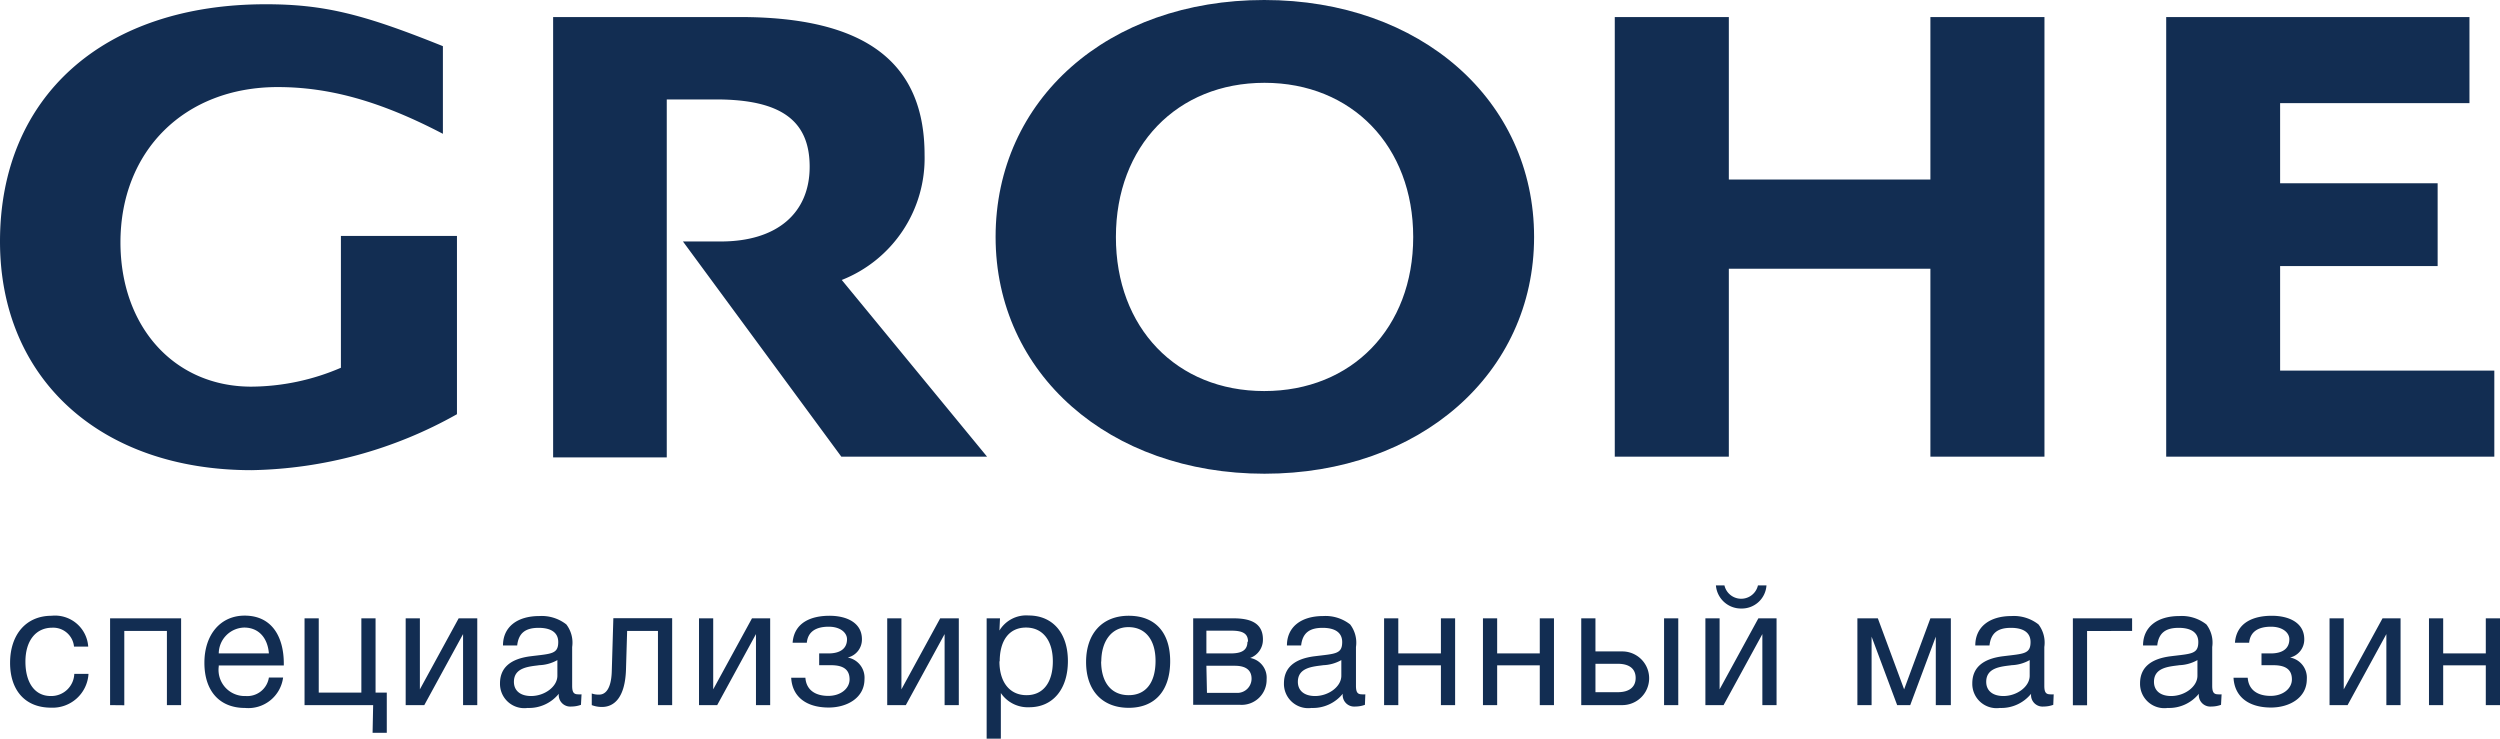 <svg id="_1" data-name="1" xmlns="http://www.w3.org/2000/svg" viewBox="0 0 176 52"><defs><style>.cls-1{fill:#122d52}</style></defs><path class="cls-1" d="M24 16.61v9.28a16.13 16.13 0 01-6.31 1.33c-5.41 0-9.21-4.2-9.21-10.17C8.49 10.61 13 6.13 19.55 6.13c3.65 0 7.25 1 11.63 3.29V3.25C25.59 1 22.83.3 18.7.3 7.29.3 0 6.79 0 17c0 9.67 7.07 16.1 17.71 16.1a30.51 30.51 0 0014.46-3.94V16.61zM38.94 1.2v31h8V7h3.46C55 7 57 8.5 57 11.74S54.73 17 50.74 17h-2.66l11.15 15.15h10.26L59.26 19.71a9.21 9.21 0 005.83-8.81c0-6.56-4.23-9.7-13-9.7zm74.74 0v30.95h8.03V18.92h14.19v13.23h8.03V1.2h-8.03v11.44h-14.19V1.2h-8.03zm38.82 0v30.95h23.1v-6.06h-15.08v-7.36h11.09V12.9h-11.09V7.26h13.33V1.2H152.5z"/><path d="M70.09 16.68c0 9.62 8 16.67 18.93 16.67S108 26.3 108 16.68 100 0 89 0 70.09 7 70.09 16.68zm8.47 0c0-6.39 4.3-10.85 10.46-10.85s10.47 4.47 10.47 10.86S95.18 27.53 89 27.53s-10.45-4.47-10.44-10.85z" fill-rule="evenodd" fill="#122d52"/><path class="cls-1" d="M3.6 49.82c-1.89 0-2.89-1.29-2.89-3.15 0-2 1.13-3.32 2.92-3.32a2.34 2.34 0 012.58 2.17h-1a1.47 1.47 0 00-1.53-1.33c-1.16 0-1.89.92-1.89 2.39S2.44 49 3.57 49a1.62 1.62 0 001.66-1.56h1a2.53 2.53 0 01-2.63 2.38zm4.15-.18v-6.11h5v6.11h-1v-5.22h-3v5.23zm9.5.2c-1.79 0-2.86-1.19-2.86-3.18s1.14-3.32 2.83-3.32c2 0 2.76 1.6 2.76 3.37v.14H15.4v.07A1.84 1.84 0 0017.29 49a1.54 1.54 0 001.64-1.3h1a2.47 2.47 0 01-2.68 2.14zm-.06-5.66A1.84 1.84 0 0015.4 46h3.53c-.09-1.12-.74-1.82-1.74-1.82zm9.08 5.46h-4.83v-6.11h1v5.23h3v-5.23h1v5.23h.79v2.83h-1zm2.29 0v-6.11h1v5l2.73-5h1.31v6.11h-1v-5l-2.73 5zm12.34-.02a2 2 0 01-.68.12.81.81 0 01-.88-.9 2.7 2.7 0 01-2.2 1 1.71 1.71 0 01-1.94-1.73c0-1.09.72-1.73 2.16-1.91s1.94-.14 1.94-1c0-.65-.48-1-1.38-1s-1.41.34-1.51 1.24h-1c0-1.3 1-2.07 2.55-2.07a2.81 2.81 0 011.91.59 2.11 2.11 0 01.41 1.59v2.73c0 .45.11.6.41.6a.93.93 0 00.25 0zm-3-2.78c-.73.09-1.72.18-1.72 1.16 0 .63.46 1 1.21 1 .94 0 1.85-.65 1.85-1.43v-1.1a2.79 2.79 0 01-1.3.36zm9.42 2.8h-1v-5.22h-2.17l-.08 2.7c-.06 2-.84 2.65-1.69 2.65a2 2 0 01-.72-.13v-.82a1.38 1.38 0 00.53.08c.4 0 .85-.35.88-1.68l.11-3.7h4.14zm1.89 0v-6.11h1v5l2.73-5h1.28v6.11h-1v-5l-2.73 5zm9.18-6.29c1.25 0 2.29.51 2.29 1.65a1.3 1.3 0 01-1 1.29 1.44 1.44 0 011.18 1.52c0 1.33-1.24 2-2.52 2-1.59 0-2.57-.77-2.64-2.1h1c.06.88.72 1.28 1.61 1.28s1.5-.53 1.5-1.16-.36-1-1.3-1h-.84V46h.67c.71 0 1.29-.27 1.29-1 0-.45-.46-.88-1.29-.88s-1.46.3-1.54 1.13h-1c.11-1.46 1.36-1.9 2.59-1.9zm4.07 6.29v-6.11h1v5l2.73-5h1.31v6.11h-1v-5l-2.73 5zm7.9-5.25a2.2 2.2 0 012.05-1.06c1.7 0 2.77 1.23 2.77 3.21s-1.06 3.25-2.72 3.25a2.29 2.29 0 01-2-1V52h-1v-8.47h.94zm0 2.17c0 1.48.73 2.38 1.91 2.38s1.85-.91 1.85-2.38-.71-2.38-1.89-2.38-1.85.9-1.85 2.38zm12.02-.01c0 2.07-1.07 3.28-2.92 3.28s-3-1.21-3-3.22 1.14-3.26 3-3.26 2.92 1.17 2.92 3.2zm-4.86 0c0 1.5.72 2.39 1.94 2.39s1.89-.9 1.89-2.41-.73-2.38-1.91-2.38-1.91.98-1.91 2.44zM84 43.53h2.82c1.06 0 2.09.24 2.09 1.48a1.36 1.36 0 01-.9 1.31 1.41 1.41 0 011.16 1.5 1.76 1.76 0 01-1.85 1.8H84zm3.86 1.65c0-.51-.27-.78-1.15-.78h-1.78V46h1.73c.86 0 1.16-.3 1.16-.83zm-2.89 3.6h2.14a1 1 0 001-1c0-.56-.35-.91-1.18-.91h-2zm11.12.84a2 2 0 01-.68.12.81.81 0 01-.88-.9 2.7 2.7 0 01-2.2 1 1.71 1.71 0 01-1.94-1.73c0-1.09.72-1.73 2.16-1.91s1.94-.14 1.94-1c0-.65-.48-1-1.38-1s-1.41.34-1.51 1.24h-1c0-1.3 1-2.07 2.54-2.07a2.81 2.81 0 011.91.59 2.11 2.11 0 01.41 1.59v2.73c0 .45.11.6.41.6a.93.93 0 00.25 0zm-3-2.78c-.73.09-1.72.18-1.72 1.16 0 .63.46 1 1.21 1 .94 0 1.85-.65 1.85-1.43v-1.1a2.79 2.79 0 01-1.29.36zm4.35 2.8v-6.11h1V46h3v-2.47h1v6.11h-1v-2.8h-3v2.8zm6.96 0v-6.11h1V46h3v-2.47h1v6.11h-1v-2.8h-3v2.8zm9.85 0h-2.93v-6.11h1v2.33h1.89a1.89 1.89 0 110 3.78zm-1.93-2.91v2h1.57c.82 0 1.26-.37 1.26-1s-.42-1-1.26-1zm5.83-3.2v6.11h-1v-6.11zm1.91 6.11v-6.11h1v5l2.73-5h1.28v6.11h-1v-5l-2.73 5zm2.53-6.8a1.77 1.77 0 01-1.79-1.63h.6a1.21 1.21 0 002.36 0h.6a1.74 1.74 0 01-1.77 1.63zm13.69 6.8v-4.82l-1.8 4.82h-.92l-1.8-4.82v4.82h-1v-6.11h1.44l1.85 5 1.85-5h1.44v6.11zm8.27-.02a2 2 0 01-.68.12.81.81 0 01-.88-.9 2.7 2.7 0 01-2.2 1 1.71 1.71 0 01-1.94-1.73c0-1.09.72-1.73 2.16-1.91s1.94-.14 1.94-1c0-.65-.48-1-1.38-1s-1.41.34-1.51 1.24h-1c0-1.3 1-2.07 2.54-2.07a2.81 2.81 0 011.91.59 2.11 2.11 0 01.41 1.59v2.73c0 .45.11.6.41.6a.93.93 0 00.25 0zm-3-2.78c-.73.09-1.72.18-1.72 1.16 0 .63.46 1 1.21 1 .94 0 1.85-.65 1.85-1.43v-1.1a2.79 2.79 0 01-1.29.36zm5.38-2.42v5.23h-1v-6.12h4.17v.89zm9.43 5.2a2 2 0 01-.68.12.81.81 0 01-.88-.9 2.7 2.7 0 01-2.2 1 1.71 1.71 0 01-1.94-1.73c0-1.09.72-1.73 2.16-1.91s1.94-.14 1.94-1c0-.65-.48-1-1.38-1s-1.41.34-1.51 1.24h-1c0-1.3 1-2.07 2.55-2.07a2.81 2.81 0 011.91.59 2.11 2.11 0 01.41 1.59v2.73c0 .45.11.6.41.6a.93.93 0 00.25 0zm-3-2.78c-.73.09-1.72.18-1.72 1.16 0 .63.46 1 1.21 1 .94 0 1.85-.65 1.85-1.43v-1.1a2.79 2.79 0 01-1.3.36zm6.57-3.49c1.25 0 2.29.51 2.29 1.65a1.3 1.3 0 01-1 1.29 1.44 1.44 0 011.18 1.52c0 1.33-1.24 2-2.52 2-1.59 0-2.57-.77-2.64-2.1h1c.06.88.72 1.28 1.61 1.28s1.5-.53 1.5-1.16-.36-1-1.3-1h-.84V46h.67c.71 0 1.29-.27 1.29-1 0-.45-.46-.88-1.29-.88s-1.46.3-1.54 1.13h-1c.11-1.46 1.36-1.9 2.59-1.9zm4.07 6.29v-6.11h1v5l2.73-5H169v6.11h-1v-5l-2.73 5zm7 0v-6.11h1V46h3v-2.47h1v6.11h-1v-2.8h-3v2.8z"/></svg>